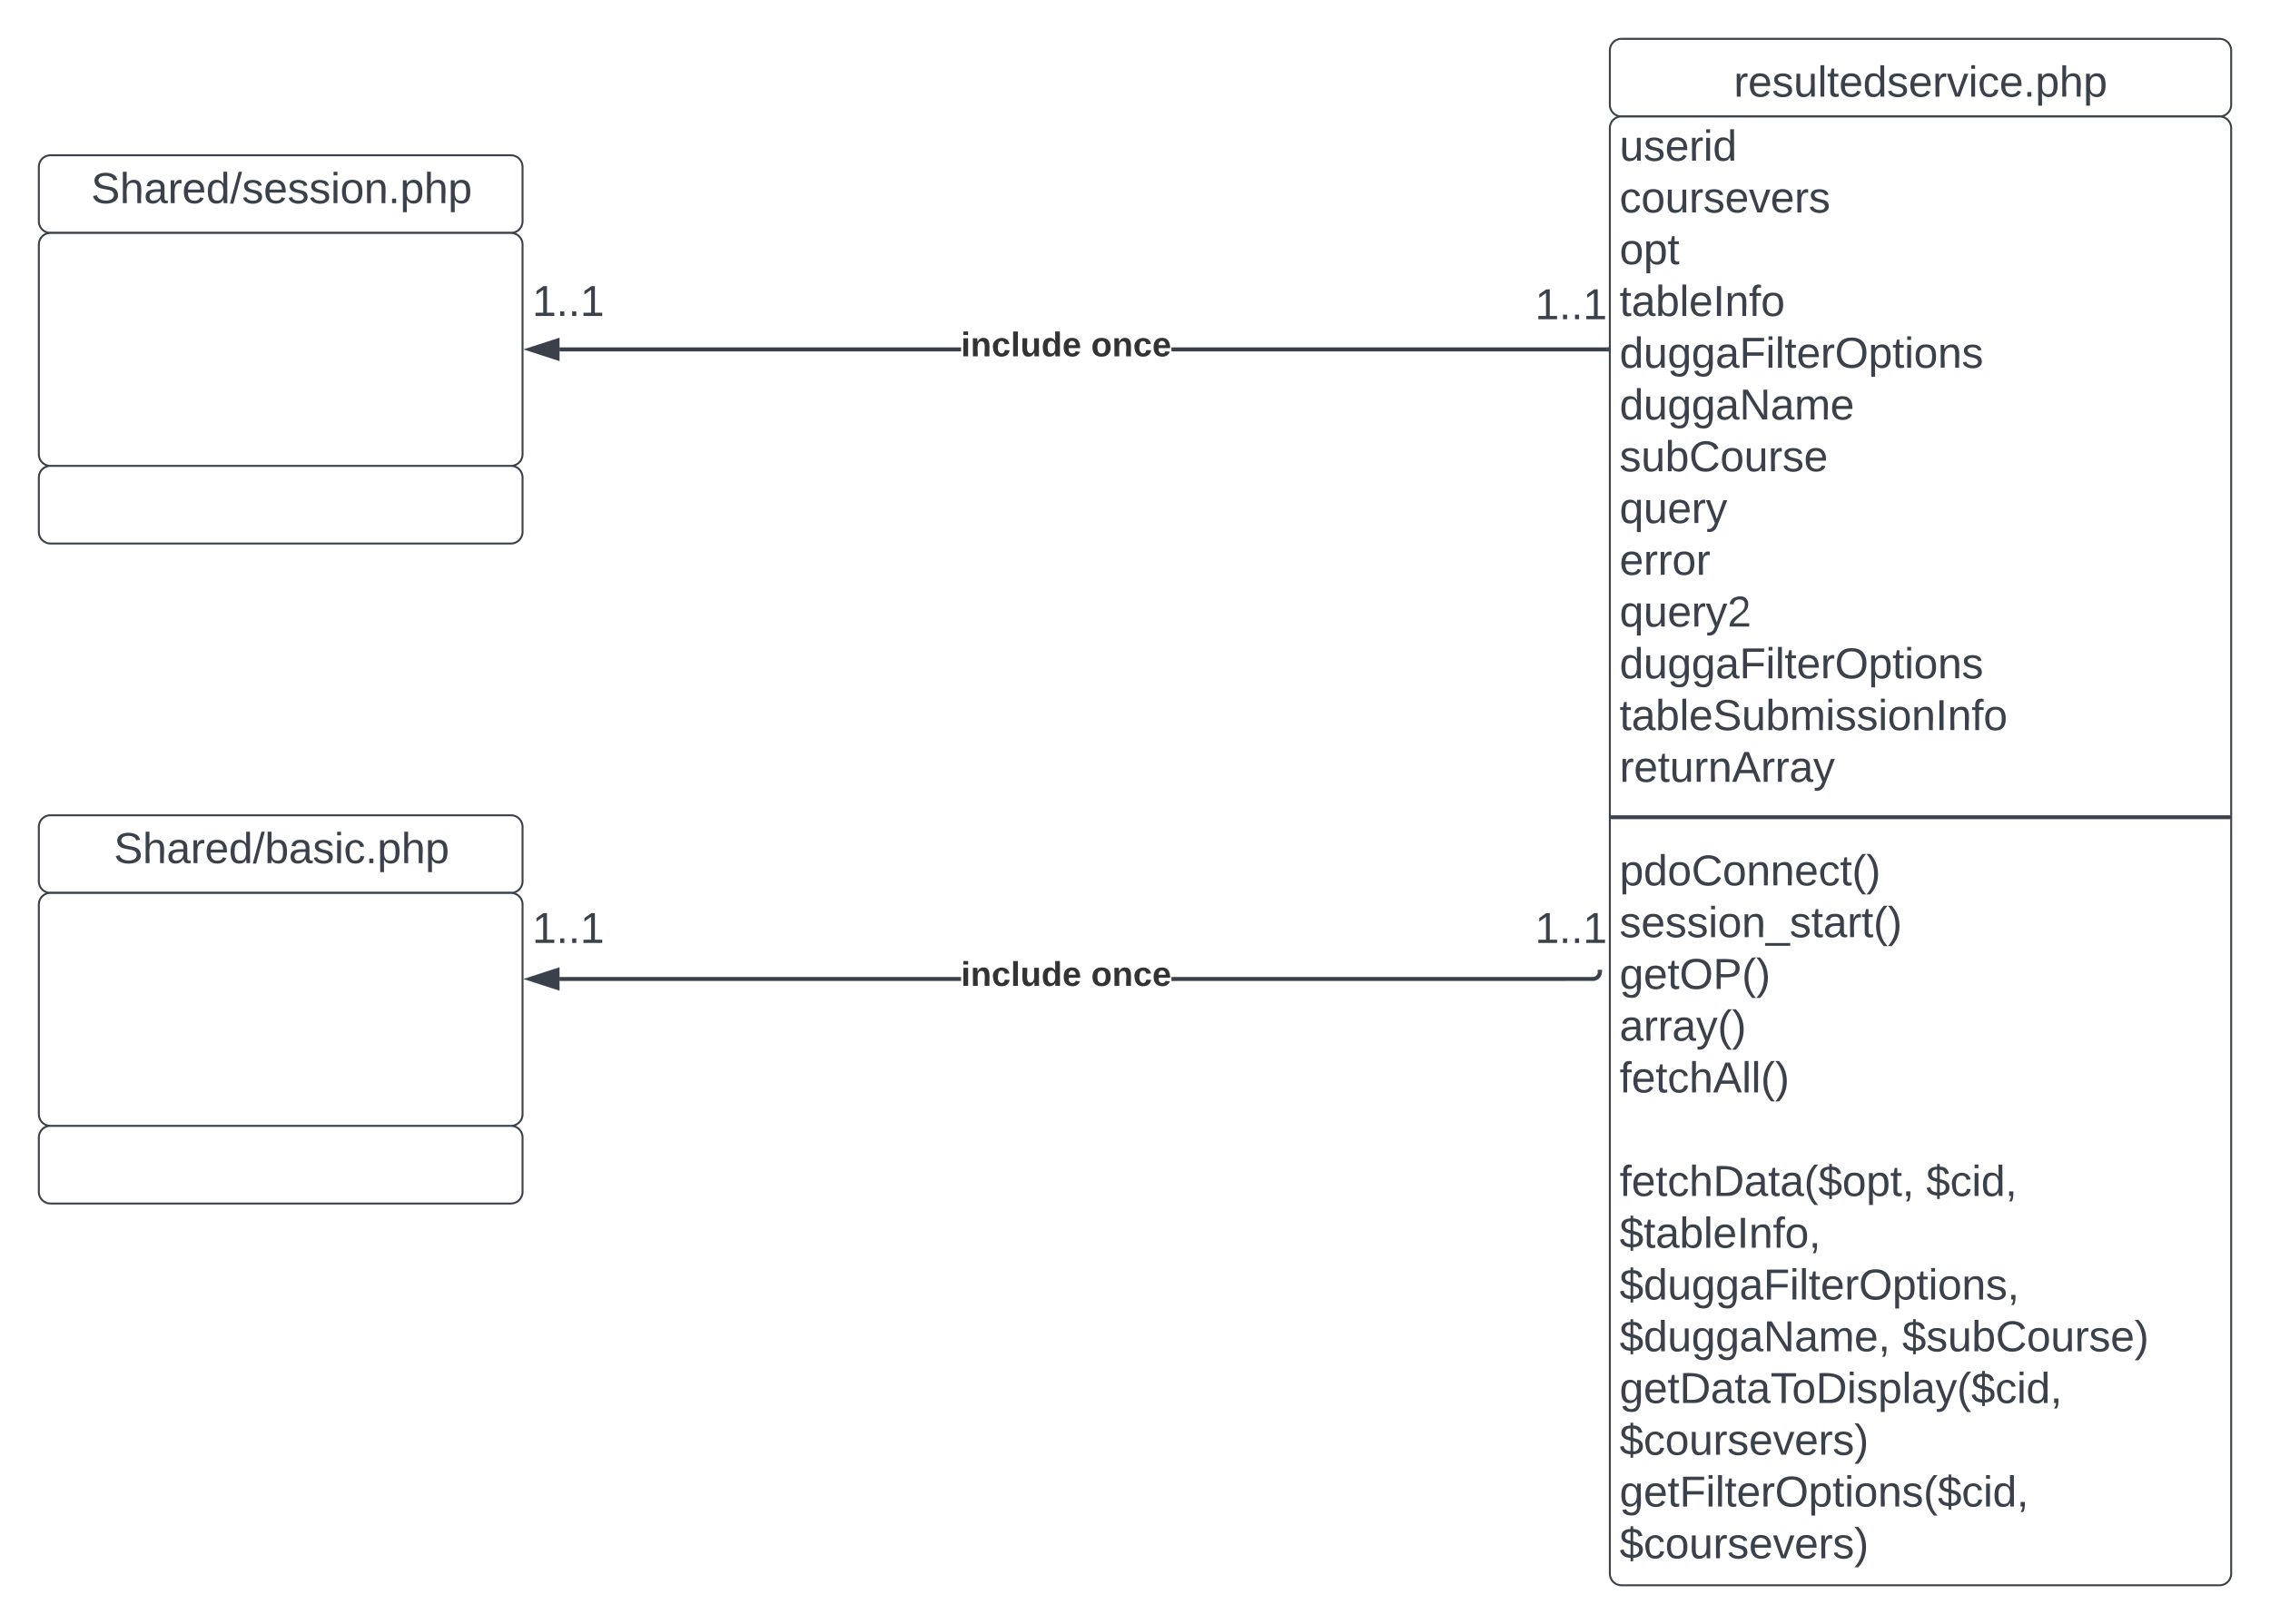 <svg xmlns="http://www.w3.org/2000/svg" xmlns:xlink="http://www.w3.org/1999/xlink" xmlns:lucid="lucid" width="1169.13" height="836.67"><g transform="translate(-1850.866 1360)" lucid:page-tab-id="0_0"><path d="M1806.87-2517.67h1870.86V64H1806.87z" fill="#fff"/><path d="M2680-1334a6 6 0 0 1 6-6h308a6 6 0 0 1 6 6v28a6 6 0 0 1-6 6h-308a6 6 0 0 1-6-6z" stroke="#3a414a" fill="#fff"/><use xlink:href="#a" transform="matrix(1,0,0,1,2692,-1328) translate(51.827 17.778)"/><path d="M2680-1294a6 6 0 0 1 6-6h308a6 6 0 0 1 6 6v744.67a6 6 0 0 1-6 6h-308a6 6 0 0 1-6-6z" stroke="#3a414a" fill="#fff"/><use xlink:href="#b" transform="matrix(1,0,0,1,2685,-1295) translate(0 17.778)"/><use xlink:href="#c" transform="matrix(1,0,0,1,2685,-1295) translate(0 44.444)"/><use xlink:href="#d" transform="matrix(1,0,0,1,2685,-1295) translate(0 71.111)"/><use xlink:href="#e" transform="matrix(1,0,0,1,2685,-1295) translate(0 97.778)"/><use xlink:href="#f" transform="matrix(1,0,0,1,2685,-1295) translate(0 124.444)"/><use xlink:href="#g" transform="matrix(1,0,0,1,2685,-1295) translate(0 151.111)"/><use xlink:href="#h" transform="matrix(1,0,0,1,2685,-1295) translate(0 177.778)"/><use xlink:href="#i" transform="matrix(1,0,0,1,2685,-1295) translate(0 204.444)"/><use xlink:href="#j" transform="matrix(1,0,0,1,2685,-1295) translate(0 231.111)"/><use xlink:href="#k" transform="matrix(1,0,0,1,2685,-1295) translate(0 257.778)"/><use xlink:href="#f" transform="matrix(1,0,0,1,2685,-1295) translate(0 284.444)"/><use xlink:href="#l" transform="matrix(1,0,0,1,2685,-1295) translate(0 311.111)"/><use xlink:href="#m" transform="matrix(1,0,0,1,2685,-1295) translate(0 337.778)"/><use xlink:href="#n" transform="matrix(1,0,0,1,2685,-1295) translate(0 364.444)"/><use xlink:href="#o" transform="matrix(1,0,0,1,2685,-1295) translate(0 391.111)"/><use xlink:href="#p" transform="matrix(1,0,0,1,2685,-1295) translate(0 417.778)"/><use xlink:href="#q" transform="matrix(1,0,0,1,2685,-1295) translate(0 444.444)"/><use xlink:href="#r" transform="matrix(1,0,0,1,2685,-1295) translate(0 471.111)"/><use xlink:href="#s" transform="matrix(1,0,0,1,2685,-1295) translate(0 497.778)"/><use xlink:href="#n" transform="matrix(1,0,0,1,2685,-1295) translate(0 524.444)"/><use xlink:href="#t" transform="matrix(1,0,0,1,2685,-1295) translate(0 551.111)"/><use xlink:href="#u" transform="matrix(1,0,0,1,2685,-1295) translate(157.901 551.111)"/><use xlink:href="#v" transform="matrix(1,0,0,1,2685,-1295) translate(0 577.778)"/><use xlink:href="#w" transform="matrix(1,0,0,1,2685,-1295) translate(0 604.444)"/><use xlink:href="#x" transform="matrix(1,0,0,1,2685,-1295) translate(0 631.111)"/><use xlink:href="#y" transform="matrix(1,0,0,1,2685,-1295) translate(145.556 631.111)"/><use xlink:href="#z" transform="matrix(1,0,0,1,2685,-1295) translate(0 657.778)"/><use xlink:href="#A" transform="matrix(1,0,0,1,2685,-1295) translate(0 684.444)"/><use xlink:href="#B" transform="matrix(1,0,0,1,2685,-1295) translate(0 711.111)"/><use xlink:href="#C" transform="matrix(1,0,0,1,2685,-1295) translate(0 737.778)"/><path d="M1870.87-1274a6 6 0 0 1 6-6H2114a6 6 0 0 1 6 6v28a6 6 0 0 1-6 6h-237.13a6 6 0 0 1-6-6z" stroke="#3a414a" fill="#fff"/><g><use xlink:href="#D" transform="matrix(1,0,0,1,1875.866,-1275) translate(21.914 19.653)"/></g><path d="M1870.87-1234a6 6 0 0 1 6-6H2114a6 6 0 0 1 6 6v108a6 6 0 0 1-6 6h-237.13a6 6 0 0 1-6-6zM1870.87-1114a6 6 0 0 1 6-6H2114a6 6 0 0 1 6 6v28a6 6 0 0 1-6 6h-237.13a6 6 0 0 1-6-6zM1870.87-934a6 6 0 0 1 6-6H2114a6 6 0 0 1 6 6v28a6 6 0 0 1-6 6h-237.13a6 6 0 0 1-6-6z" stroke="#3a414a" fill="#fff"/><g><use xlink:href="#E" transform="matrix(1,0,0,1,1875.866,-935) translate(33.642 19.653)"/></g><path d="M1870.87-894a6 6 0 0 1 6-6H2114a6 6 0 0 1 6 6v108a6 6 0 0 1-6 6h-237.13a6 6 0 0 1-6-6zM1870.87-774a6 6 0 0 1 6-6H2114a6 6 0 0 1 6 6v28a6 6 0 0 1-6 6h-237.13a6 6 0 0 1-6-6z" stroke="#3a414a" fill="#fff"/><path d="M2345.8-1179H2139v-2h206.8zm332.7 0h-224.3v-2h224.3z" stroke="#3a414a" stroke-width=".05" fill="#3a414a"/><path d="M2679.5-1179h-1.03v-2h1.03z" fill="#3a414a"/><path d="M2679.53-1178.97h-1.08v-2.06h1.08zm-1.03-2v1.94h.97v-1.94z" stroke="#3a414a" stroke-width=".05" fill="#3a414a"/><path d="M2138-1175.37l-14.26-4.63 14.26-4.63z" fill="#3a414a"/><path d="M2139-1174l-18.5-6 18.5-6zm-12.03-6l10.03 3.26v-6.52z" stroke="#3a414a" stroke-width=".05" fill="#3a414a"/><g><use xlink:href="#F" transform="matrix(1,0,0,1,2345.802,-1190.667) translate(0 14.222)"/><use xlink:href="#G" transform="matrix(1,0,0,1,2345.802,-1190.667) translate(67.012 14.222)"/></g><path d="M2345.82-854.67H2139v-2h206.82zm330.04-4.6l-.05.67-.16.7-.28.7-.38.6-.48.57-.55.47-.63.38-.68.28-.7.18-.7.05H2454.2v-2h216.96l.46-.04.4-.1.4-.16.35-.22.3-.27.28-.32.22-.36.16-.38.1-.42.04-.5z" stroke="#3a414a" stroke-width=".05" fill="#3a414a"/><path d="M2675.87-859.3h-2v-1.03h2z" fill="#3a414a"/><path d="M2675.9-859.28h-2.06v-1.08h2.05zm-2-1.03v.97h1.94v-.98z" stroke="#3a414a" stroke-width=".05" fill="#3a414a"/><path d="M2138-851.03l-14.26-4.64 14.26-4.63z" fill="#3a414a"/><path d="M2139-849.66l-18.5-6 18.5-6.02zm-12.03-6l10.03 3.25v-6.53z" stroke="#3a414a" stroke-width=".05" fill="#3a414a"/><g><use xlink:href="#F" transform="matrix(1,0,0,1,2345.818,-866.336) translate(0 14.222)"/><use xlink:href="#G" transform="matrix(1,0,0,1,2345.818,-866.336) translate(67.012 14.222)"/></g><path d="M2640-1214a6 6 0 0 1 6-6h28a6 6 0 0 1 6 6v28a6 6 0 0 1-6 6h-28a6 6 0 0 1-6-6z" stroke="#000" stroke-opacity="0" fill="#fff" fill-opacity="0"/><g><use xlink:href="#H" transform="matrix(1,0,0,1,2645,-1215) translate(-3.519 19.444)"/></g><path d="M2120-1220h47.04v36.67H2120z" fill="#fff" fill-opacity="0"/><g><use xlink:href="#H" transform="matrix(1,0,0,1,2125,-1215) translate(0 17.778)"/></g><path d="M2120-897h47.04v36.67H2120z" fill="#fff" fill-opacity="0"/><g><use xlink:href="#H" transform="matrix(1,0,0,1,2125,-892) translate(0 17.778)"/></g><path d="M2636.48-897h47.04v36.67h-47.04z" fill="#fff" fill-opacity="0"/><g><use xlink:href="#H" transform="matrix(1,0,0,1,2641.481,-892) translate(0 17.778)"/></g><path d="M2680.5-939a.5.5 0 0 1 .5-.5h318a.5.5 0 0 1 .5.5.5.5 0 0 1-.5.5h-318a.5.5 0 0 1-.5-.5z" stroke="#3a414a" fill="none"/><defs><path fill="#3a414a" d="M114-163C36-179 61-72 57 0H25l-1-190h30c1 12-1 29 2 39 6-27 23-49 58-41v29" id="I"/><path fill="#3a414a" d="M100-194c63 0 86 42 84 106H49c0 40 14 67 53 68 26 1 43-12 49-29l28 8c-11 28-37 45-77 45C44 4 14-33 15-96c1-61 26-98 85-98zm52 81c6-60-76-77-97-28-3 7-6 17-6 28h103" id="J"/><path fill="#3a414a" d="M135-143c-3-34-86-38-87 0 15 53 115 12 119 90S17 21 10-45l28-5c4 36 97 45 98 0-10-56-113-15-118-90-4-57 82-63 122-42 12 7 21 19 24 35" id="K"/><path fill="#3a414a" d="M84 4C-5 8 30-112 23-190h32v120c0 31 7 50 39 49 72-2 45-101 50-169h31l1 190h-30c-1-10 1-25-2-33-11 22-28 36-60 37" id="L"/><path fill="#3a414a" d="M24 0v-261h32V0H24" id="M"/><path fill="#3a414a" d="M59-47c-2 24 18 29 38 22v24C64 9 27 4 27-40v-127H5v-23h24l9-43h21v43h35v23H59v120" id="N"/><path fill="#3a414a" d="M85-194c31 0 48 13 60 33l-1-100h32l1 261h-30c-2-10 0-23-3-31C134-8 116 4 85 4 32 4 16-35 15-94c0-66 23-100 70-100zm9 24c-40 0-46 34-46 75 0 40 6 74 45 74 42 0 51-32 51-76 0-42-9-74-50-73" id="O"/><path fill="#3a414a" d="M108 0H70L1-190h34L89-25l56-165h34" id="P"/><path fill="#3a414a" d="M24-231v-30h32v30H24zM24 0v-190h32V0H24" id="Q"/><path fill="#3a414a" d="M96-169c-40 0-48 33-48 73s9 75 48 75c24 0 41-14 43-38l32 2c-6 37-31 61-74 61-59 0-76-41-82-99-10-93 101-131 147-64 4 7 5 14 7 22l-32 3c-4-21-16-35-41-35" id="R"/><path fill="#3a414a" d="M33 0v-38h34V0H33" id="S"/><path fill="#3a414a" d="M115-194c55 1 70 41 70 98S169 2 115 4C84 4 66-9 55-30l1 105H24l-1-265h31l2 30c10-21 28-34 59-34zm-8 174c40 0 45-34 45-75s-6-73-45-74c-42 0-51 32-51 76 0 43 10 73 51 73" id="T"/><path fill="#3a414a" d="M106-169C34-169 62-67 57 0H25v-261h32l-1 103c12-21 28-36 61-36 89 0 53 116 60 194h-32v-121c2-32-8-49-39-48" id="U"/><g id="a"><use transform="matrix(0.062,0,0,0.062,0,0)" xlink:href="#I"/><use transform="matrix(0.062,0,0,0.062,7.346,0)" xlink:href="#J"/><use transform="matrix(0.062,0,0,0.062,19.691,0)" xlink:href="#K"/><use transform="matrix(0.062,0,0,0.062,30.802,0)" xlink:href="#L"/><use transform="matrix(0.062,0,0,0.062,43.148,0)" xlink:href="#M"/><use transform="matrix(0.062,0,0,0.062,48.025,0)" xlink:href="#N"/><use transform="matrix(0.062,0,0,0.062,54.198,0)" xlink:href="#J"/><use transform="matrix(0.062,0,0,0.062,66.543,0)" xlink:href="#O"/><use transform="matrix(0.062,0,0,0.062,78.889,0)" xlink:href="#K"/><use transform="matrix(0.062,0,0,0.062,90,0)" xlink:href="#J"/><use transform="matrix(0.062,0,0,0.062,102.346,0)" xlink:href="#I"/><use transform="matrix(0.062,0,0,0.062,109.691,0)" xlink:href="#P"/><use transform="matrix(0.062,0,0,0.062,120.802,0)" xlink:href="#Q"/><use transform="matrix(0.062,0,0,0.062,125.679,0)" xlink:href="#R"/><use transform="matrix(0.062,0,0,0.062,136.79,0)" xlink:href="#J"/><use transform="matrix(0.062,0,0,0.062,149.136,0)" xlink:href="#S"/><use transform="matrix(0.062,0,0,0.062,155.309,0)" xlink:href="#T"/><use transform="matrix(0.062,0,0,0.062,167.654,0)" xlink:href="#U"/><use transform="matrix(0.062,0,0,0.062,180,0)" xlink:href="#T"/></g><g id="b"><use transform="matrix(0.062,0,0,0.062,0,0)" xlink:href="#L"/><use transform="matrix(0.062,0,0,0.062,12.346,0)" xlink:href="#K"/><use transform="matrix(0.062,0,0,0.062,23.457,0)" xlink:href="#J"/><use transform="matrix(0.062,0,0,0.062,35.802,0)" xlink:href="#I"/><use transform="matrix(0.062,0,0,0.062,43.148,0)" xlink:href="#Q"/><use transform="matrix(0.062,0,0,0.062,48.025,0)" xlink:href="#O"/></g><path fill="#3a414a" d="M100-194c62-1 85 37 85 99 1 63-27 99-86 99S16-35 15-95c0-66 28-99 85-99zM99-20c44 1 53-31 53-75 0-43-8-75-51-75s-53 32-53 75 10 74 51 75" id="V"/><g id="c"><use transform="matrix(0.062,0,0,0.062,0,0)" xlink:href="#R"/><use transform="matrix(0.062,0,0,0.062,11.111,0)" xlink:href="#V"/><use transform="matrix(0.062,0,0,0.062,23.457,0)" xlink:href="#L"/><use transform="matrix(0.062,0,0,0.062,35.802,0)" xlink:href="#I"/><use transform="matrix(0.062,0,0,0.062,43.148,0)" xlink:href="#K"/><use transform="matrix(0.062,0,0,0.062,54.259,0)" xlink:href="#J"/><use transform="matrix(0.062,0,0,0.062,66.605,0)" xlink:href="#P"/><use transform="matrix(0.062,0,0,0.062,77.716,0)" xlink:href="#J"/><use transform="matrix(0.062,0,0,0.062,90.062,0)" xlink:href="#I"/><use transform="matrix(0.062,0,0,0.062,97.407,0)" xlink:href="#K"/></g><g id="d"><use transform="matrix(0.062,0,0,0.062,0,0)" xlink:href="#V"/><use transform="matrix(0.062,0,0,0.062,12.346,0)" xlink:href="#T"/><use transform="matrix(0.062,0,0,0.062,24.691,0)" xlink:href="#N"/></g><path fill="#3a414a" d="M141-36C126-15 110 5 73 4 37 3 15-17 15-53c-1-64 63-63 125-63 3-35-9-54-41-54-24 1-41 7-42 31l-33-3c5-37 33-52 76-52 45 0 72 20 72 64v82c-1 20 7 32 28 27v20c-31 9-61-2-59-35zM48-53c0 20 12 33 32 33 41-3 63-29 60-74-43 2-92-5-92 41" id="W"/><path fill="#3a414a" d="M115-194c53 0 69 39 70 98 0 66-23 100-70 100C84 3 66-7 56-30L54 0H23l1-261h32v101c10-23 28-34 59-34zm-8 174c40 0 45-34 45-75 0-40-5-75-45-74-42 0-51 32-51 76 0 43 10 73 51 73" id="X"/><path fill="#3a414a" d="M33 0v-248h34V0H33" id="Y"/><path fill="#3a414a" d="M117-194c89-4 53 116 60 194h-32v-121c0-31-8-49-39-48C34-167 62-67 57 0H25l-1-190h30c1 10-1 24 2 32 11-22 29-35 61-36" id="Z"/><path fill="#3a414a" d="M101-234c-31-9-42 10-38 44h38v23H63V0H32v-167H5v-23h27c-7-52 17-82 69-68v24" id="aa"/><g id="e"><use transform="matrix(0.062,0,0,0.062,0,0)" xlink:href="#N"/><use transform="matrix(0.062,0,0,0.062,6.173,0)" xlink:href="#W"/><use transform="matrix(0.062,0,0,0.062,18.519,0)" xlink:href="#X"/><use transform="matrix(0.062,0,0,0.062,30.864,0)" xlink:href="#M"/><use transform="matrix(0.062,0,0,0.062,35.741,0)" xlink:href="#J"/><use transform="matrix(0.062,0,0,0.062,48.086,0)" xlink:href="#Y"/><use transform="matrix(0.062,0,0,0.062,54.259,0)" xlink:href="#Z"/><use transform="matrix(0.062,0,0,0.062,66.605,0)" xlink:href="#aa"/><use transform="matrix(0.062,0,0,0.062,72.778,0)" xlink:href="#V"/></g><path fill="#3a414a" d="M177-190C167-65 218 103 67 71c-23-6-38-20-44-43l32-5c15 47 100 32 89-28v-30C133-14 115 1 83 1 29 1 15-40 15-95c0-56 16-97 71-98 29-1 48 16 59 35 1-10 0-23 2-32h30zM94-22c36 0 50-32 50-73 0-42-14-75-50-75-39 0-46 34-46 75s6 73 46 73" id="ab"/><path fill="#3a414a" d="M63-220v92h138v28H63V0H30v-248h175v28H63" id="ac"/><path fill="#3a414a" d="M140-251c81 0 123 46 123 126C263-46 219 4 140 4 59 4 17-45 17-125s42-126 123-126zm0 227c63 0 89-41 89-101s-29-99-89-99c-61 0-89 39-89 99S79-25 140-24" id="ad"/><g id="f"><use transform="matrix(0.062,0,0,0.062,0,0)" xlink:href="#O"/><use transform="matrix(0.062,0,0,0.062,12.346,0)" xlink:href="#L"/><use transform="matrix(0.062,0,0,0.062,24.691,0)" xlink:href="#ab"/><use transform="matrix(0.062,0,0,0.062,37.037,0)" xlink:href="#ab"/><use transform="matrix(0.062,0,0,0.062,49.383,0)" xlink:href="#W"/><use transform="matrix(0.062,0,0,0.062,61.728,0)" xlink:href="#ac"/><use transform="matrix(0.062,0,0,0.062,75.247,0)" xlink:href="#Q"/><use transform="matrix(0.062,0,0,0.062,80.123,0)" xlink:href="#M"/><use transform="matrix(0.062,0,0,0.062,85,0)" xlink:href="#N"/><use transform="matrix(0.062,0,0,0.062,91.173,0)" xlink:href="#J"/><use transform="matrix(0.062,0,0,0.062,103.519,0)" xlink:href="#I"/><use transform="matrix(0.062,0,0,0.062,110.864,0)" xlink:href="#ad"/><use transform="matrix(0.062,0,0,0.062,128.148,0)" xlink:href="#T"/><use transform="matrix(0.062,0,0,0.062,140.494,0)" xlink:href="#N"/><use transform="matrix(0.062,0,0,0.062,146.667,0)" xlink:href="#Q"/><use transform="matrix(0.062,0,0,0.062,151.543,0)" xlink:href="#V"/><use transform="matrix(0.062,0,0,0.062,163.889,0)" xlink:href="#Z"/><use transform="matrix(0.062,0,0,0.062,176.235,0)" xlink:href="#K"/></g><path fill="#3a414a" d="M190 0L58-211 59 0H30v-248h39L202-35l-2-213h31V0h-41" id="ae"/><path fill="#3a414a" d="M210-169c-67 3-38 105-44 169h-31v-121c0-29-5-50-35-48C34-165 62-65 56 0H25l-1-190h30c1 10-1 24 2 32 10-44 99-50 107 0 11-21 27-35 58-36 85-2 47 119 55 194h-31v-121c0-29-5-49-35-48" id="af"/><g id="g"><use transform="matrix(0.062,0,0,0.062,0,0)" xlink:href="#O"/><use transform="matrix(0.062,0,0,0.062,12.346,0)" xlink:href="#L"/><use transform="matrix(0.062,0,0,0.062,24.691,0)" xlink:href="#ab"/><use transform="matrix(0.062,0,0,0.062,37.037,0)" xlink:href="#ab"/><use transform="matrix(0.062,0,0,0.062,49.383,0)" xlink:href="#W"/><use transform="matrix(0.062,0,0,0.062,61.728,0)" xlink:href="#ae"/><use transform="matrix(0.062,0,0,0.062,77.716,0)" xlink:href="#W"/><use transform="matrix(0.062,0,0,0.062,90.062,0)" xlink:href="#af"/><use transform="matrix(0.062,0,0,0.062,108.519,0)" xlink:href="#J"/></g><path fill="#3a414a" d="M212-179c-10-28-35-45-73-45-59 0-87 40-87 99 0 60 29 101 89 101 43 0 62-24 78-52l27 14C228-24 195 4 139 4 59 4 22-46 18-125c-6-104 99-153 187-111 19 9 31 26 39 46" id="ag"/><g id="h"><use transform="matrix(0.062,0,0,0.062,0,0)" xlink:href="#K"/><use transform="matrix(0.062,0,0,0.062,11.111,0)" xlink:href="#L"/><use transform="matrix(0.062,0,0,0.062,23.457,0)" xlink:href="#X"/><use transform="matrix(0.062,0,0,0.062,35.802,0)" xlink:href="#ag"/><use transform="matrix(0.062,0,0,0.062,51.79,0)" xlink:href="#V"/><use transform="matrix(0.062,0,0,0.062,64.136,0)" xlink:href="#L"/><use transform="matrix(0.062,0,0,0.062,76.481,0)" xlink:href="#I"/><use transform="matrix(0.062,0,0,0.062,83.827,0)" xlink:href="#K"/><use transform="matrix(0.062,0,0,0.062,94.938,0)" xlink:href="#J"/></g><path fill="#3a414a" d="M145-31C134-9 116 4 85 4 32 4 16-35 15-94c0-59 17-99 70-100 32-1 48 14 60 33 0-11-1-24 2-32h30l-1 268h-32zM93-21c41 0 51-33 51-76s-8-73-50-73c-40 0-46 35-46 75s5 74 45 74" id="ah"/><path fill="#3a414a" d="M179-190L93 31C79 59 56 82 12 73V49c39 6 53-20 64-50L1-190h34L92-34l54-156h33" id="ai"/><g id="i"><use transform="matrix(0.062,0,0,0.062,0,0)" xlink:href="#ah"/><use transform="matrix(0.062,0,0,0.062,12.346,0)" xlink:href="#L"/><use transform="matrix(0.062,0,0,0.062,24.691,0)" xlink:href="#J"/><use transform="matrix(0.062,0,0,0.062,37.037,0)" xlink:href="#I"/><use transform="matrix(0.062,0,0,0.062,44.383,0)" xlink:href="#ai"/></g><g id="j"><use transform="matrix(0.062,0,0,0.062,0,0)" xlink:href="#J"/><use transform="matrix(0.062,0,0,0.062,12.346,0)" xlink:href="#I"/><use transform="matrix(0.062,0,0,0.062,19.691,0)" xlink:href="#I"/><use transform="matrix(0.062,0,0,0.062,27.037,0)" xlink:href="#V"/><use transform="matrix(0.062,0,0,0.062,39.383,0)" xlink:href="#I"/></g><path fill="#3a414a" d="M101-251c82-7 93 87 43 132L82-64C71-53 59-42 53-27h129V0H18c2-99 128-94 128-182 0-28-16-43-45-43s-46 15-49 41l-32-3c6-41 34-60 81-64" id="aj"/><g id="k"><use transform="matrix(0.062,0,0,0.062,0,0)" xlink:href="#ah"/><use transform="matrix(0.062,0,0,0.062,12.346,0)" xlink:href="#L"/><use transform="matrix(0.062,0,0,0.062,24.691,0)" xlink:href="#J"/><use transform="matrix(0.062,0,0,0.062,37.037,0)" xlink:href="#I"/><use transform="matrix(0.062,0,0,0.062,44.383,0)" xlink:href="#ai"/><use transform="matrix(0.062,0,0,0.062,55.494,0)" xlink:href="#aj"/></g><path fill="#3a414a" d="M185-189c-5-48-123-54-124 2 14 75 158 14 163 119 3 78-121 87-175 55-17-10-28-26-33-46l33-7c5 56 141 63 141-1 0-78-155-14-162-118-5-82 145-84 179-34 5 7 8 16 11 25" id="ak"/><g id="l"><use transform="matrix(0.062,0,0,0.062,0,0)" xlink:href="#N"/><use transform="matrix(0.062,0,0,0.062,6.173,0)" xlink:href="#W"/><use transform="matrix(0.062,0,0,0.062,18.519,0)" xlink:href="#X"/><use transform="matrix(0.062,0,0,0.062,30.864,0)" xlink:href="#M"/><use transform="matrix(0.062,0,0,0.062,35.741,0)" xlink:href="#J"/><use transform="matrix(0.062,0,0,0.062,48.086,0)" xlink:href="#ak"/><use transform="matrix(0.062,0,0,0.062,62.901,0)" xlink:href="#L"/><use transform="matrix(0.062,0,0,0.062,75.247,0)" xlink:href="#X"/><use transform="matrix(0.062,0,0,0.062,87.593,0)" xlink:href="#af"/><use transform="matrix(0.062,0,0,0.062,106.049,0)" xlink:href="#Q"/><use transform="matrix(0.062,0,0,0.062,110.926,0)" xlink:href="#K"/><use transform="matrix(0.062,0,0,0.062,122.037,0)" xlink:href="#K"/><use transform="matrix(0.062,0,0,0.062,133.148,0)" xlink:href="#Q"/><use transform="matrix(0.062,0,0,0.062,138.025,0)" xlink:href="#V"/><use transform="matrix(0.062,0,0,0.062,150.37,0)" xlink:href="#Z"/><use transform="matrix(0.062,0,0,0.062,162.716,0)" xlink:href="#Y"/><use transform="matrix(0.062,0,0,0.062,168.889,0)" xlink:href="#Z"/><use transform="matrix(0.062,0,0,0.062,181.235,0)" xlink:href="#aa"/><use transform="matrix(0.062,0,0,0.062,187.407,0)" xlink:href="#V"/></g><path fill="#3a414a" d="M205 0l-28-72H64L36 0H1l101-248h38L239 0h-34zm-38-99l-47-123c-12 45-31 82-46 123h93" id="al"/><g id="m"><use transform="matrix(0.062,0,0,0.062,0,0)" xlink:href="#I"/><use transform="matrix(0.062,0,0,0.062,7.346,0)" xlink:href="#J"/><use transform="matrix(0.062,0,0,0.062,19.691,0)" xlink:href="#N"/><use transform="matrix(0.062,0,0,0.062,25.864,0)" xlink:href="#L"/><use transform="matrix(0.062,0,0,0.062,38.21,0)" xlink:href="#I"/><use transform="matrix(0.062,0,0,0.062,45.556,0)" xlink:href="#Z"/><use transform="matrix(0.062,0,0,0.062,57.901,0)" xlink:href="#al"/><use transform="matrix(0.062,0,0,0.062,72.716,0)" xlink:href="#I"/><use transform="matrix(0.062,0,0,0.062,80.062,0)" xlink:href="#I"/><use transform="matrix(0.062,0,0,0.062,87.407,0)" xlink:href="#W"/><use transform="matrix(0.062,0,0,0.062,99.753,0)" xlink:href="#ai"/></g><path fill="#3a414a" d="M87 75C49 33 22-17 22-94c0-76 28-126 65-167h31c-38 41-64 92-64 168S80 34 118 75H87" id="am"/><path fill="#3a414a" d="M33-261c38 41 65 92 65 168S71 34 33 75H2C39 34 66-17 66-93S39-220 2-261h31" id="an"/><g id="o"><use transform="matrix(0.062,0,0,0.062,0,0)" xlink:href="#T"/><use transform="matrix(0.062,0,0,0.062,12.346,0)" xlink:href="#O"/><use transform="matrix(0.062,0,0,0.062,24.691,0)" xlink:href="#V"/><use transform="matrix(0.062,0,0,0.062,37.037,0)" xlink:href="#ag"/><use transform="matrix(0.062,0,0,0.062,53.025,0)" xlink:href="#V"/><use transform="matrix(0.062,0,0,0.062,65.37,0)" xlink:href="#Z"/><use transform="matrix(0.062,0,0,0.062,77.716,0)" xlink:href="#Z"/><use transform="matrix(0.062,0,0,0.062,90.062,0)" xlink:href="#J"/><use transform="matrix(0.062,0,0,0.062,102.407,0)" xlink:href="#R"/><use transform="matrix(0.062,0,0,0.062,113.519,0)" xlink:href="#N"/><use transform="matrix(0.062,0,0,0.062,119.691,0)" xlink:href="#am"/><use transform="matrix(0.062,0,0,0.062,127.037,0)" xlink:href="#an"/></g><path fill="#3a414a" d="M-5 72V49h209v23H-5" id="ao"/><g id="p"><use transform="matrix(0.062,0,0,0.062,0,0)" xlink:href="#K"/><use transform="matrix(0.062,0,0,0.062,11.111,0)" xlink:href="#J"/><use transform="matrix(0.062,0,0,0.062,23.457,0)" xlink:href="#K"/><use transform="matrix(0.062,0,0,0.062,34.568,0)" xlink:href="#K"/><use transform="matrix(0.062,0,0,0.062,45.679,0)" xlink:href="#Q"/><use transform="matrix(0.062,0,0,0.062,50.556,0)" xlink:href="#V"/><use transform="matrix(0.062,0,0,0.062,62.901,0)" xlink:href="#Z"/><use transform="matrix(0.062,0,0,0.062,75.247,0)" xlink:href="#ao"/><use transform="matrix(0.062,0,0,0.062,87.593,0)" xlink:href="#K"/><use transform="matrix(0.062,0,0,0.062,98.704,0)" xlink:href="#N"/><use transform="matrix(0.062,0,0,0.062,104.877,0)" xlink:href="#W"/><use transform="matrix(0.062,0,0,0.062,117.222,0)" xlink:href="#I"/><use transform="matrix(0.062,0,0,0.062,124.568,0)" xlink:href="#N"/><use transform="matrix(0.062,0,0,0.062,130.741,0)" xlink:href="#am"/><use transform="matrix(0.062,0,0,0.062,138.086,0)" xlink:href="#an"/></g><path fill="#3a414a" d="M30-248c87 1 191-15 191 75 0 78-77 80-158 76V0H30v-248zm33 125c57 0 124 11 124-50 0-59-68-47-124-48v98" id="ap"/><g id="q"><use transform="matrix(0.062,0,0,0.062,0,0)" xlink:href="#ab"/><use transform="matrix(0.062,0,0,0.062,12.346,0)" xlink:href="#J"/><use transform="matrix(0.062,0,0,0.062,24.691,0)" xlink:href="#N"/><use transform="matrix(0.062,0,0,0.062,30.864,0)" xlink:href="#ad"/><use transform="matrix(0.062,0,0,0.062,48.148,0)" xlink:href="#ap"/><use transform="matrix(0.062,0,0,0.062,62.963,0)" xlink:href="#am"/><use transform="matrix(0.062,0,0,0.062,70.309,0)" xlink:href="#an"/></g><g id="r"><use transform="matrix(0.062,0,0,0.062,0,0)" xlink:href="#W"/><use transform="matrix(0.062,0,0,0.062,12.346,0)" xlink:href="#I"/><use transform="matrix(0.062,0,0,0.062,19.691,0)" xlink:href="#I"/><use transform="matrix(0.062,0,0,0.062,27.037,0)" xlink:href="#W"/><use transform="matrix(0.062,0,0,0.062,39.383,0)" xlink:href="#ai"/><use transform="matrix(0.062,0,0,0.062,50.494,0)" xlink:href="#am"/><use transform="matrix(0.062,0,0,0.062,57.84,0)" xlink:href="#an"/></g><g id="s"><use transform="matrix(0.062,0,0,0.062,0,0)" xlink:href="#aa"/><use transform="matrix(0.062,0,0,0.062,6.173,0)" xlink:href="#J"/><use transform="matrix(0.062,0,0,0.062,18.519,0)" xlink:href="#N"/><use transform="matrix(0.062,0,0,0.062,24.691,0)" xlink:href="#R"/><use transform="matrix(0.062,0,0,0.062,35.802,0)" xlink:href="#U"/><use transform="matrix(0.062,0,0,0.062,48.148,0)" xlink:href="#al"/><use transform="matrix(0.062,0,0,0.062,62.963,0)" xlink:href="#M"/><use transform="matrix(0.062,0,0,0.062,67.84,0)" xlink:href="#M"/><use transform="matrix(0.062,0,0,0.062,72.716,0)" xlink:href="#am"/><use transform="matrix(0.062,0,0,0.062,80.062,0)" xlink:href="#an"/></g><path fill="#3a414a" d="M30-248c118-7 216 8 213 122C240-48 200 0 122 0H30v-248zM63-27c89 8 146-16 146-99s-60-101-146-95v194" id="aq"/><path fill="#3a414a" d="M194-70c0 46-34 64-81 66v29H91V-4C42-5 12-27 4-67l30-6c5 28 25 41 57 43v-87c-38-9-76-20-76-67 1-42 33-58 76-59v-23h22v23c45 0 67 20 76 56l-31 6c-5-23-18-35-45-37v78c41 10 81 20 81 70zm-81 41c51 7 71-66 19-77-6-2-12-4-19-6v83zM91-219c-47-6-63 57-18 69 6 2 12 3 18 5v-74" id="ar"/><path fill="#3a414a" d="M68-38c1 34 0 65-14 84H32c9-13 17-26 17-46H33v-38h35" id="as"/><g id="t"><use transform="matrix(0.062,0,0,0.062,0,0)" xlink:href="#aa"/><use transform="matrix(0.062,0,0,0.062,6.173,0)" xlink:href="#J"/><use transform="matrix(0.062,0,0,0.062,18.519,0)" xlink:href="#N"/><use transform="matrix(0.062,0,0,0.062,24.691,0)" xlink:href="#R"/><use transform="matrix(0.062,0,0,0.062,35.802,0)" xlink:href="#U"/><use transform="matrix(0.062,0,0,0.062,48.148,0)" xlink:href="#aq"/><use transform="matrix(0.062,0,0,0.062,64.136,0)" xlink:href="#W"/><use transform="matrix(0.062,0,0,0.062,76.481,0)" xlink:href="#N"/><use transform="matrix(0.062,0,0,0.062,82.654,0)" xlink:href="#W"/><use transform="matrix(0.062,0,0,0.062,95,0)" xlink:href="#am"/><use transform="matrix(0.062,0,0,0.062,102.346,0)" xlink:href="#ar"/><use transform="matrix(0.062,0,0,0.062,114.691,0)" xlink:href="#V"/><use transform="matrix(0.062,0,0,0.062,127.037,0)" xlink:href="#T"/><use transform="matrix(0.062,0,0,0.062,139.383,0)" xlink:href="#N"/><use transform="matrix(0.062,0,0,0.062,145.556,0)" xlink:href="#as"/></g><g id="u"><use transform="matrix(0.062,0,0,0.062,0,0)" xlink:href="#ar"/><use transform="matrix(0.062,0,0,0.062,12.346,0)" xlink:href="#R"/><use transform="matrix(0.062,0,0,0.062,23.457,0)" xlink:href="#Q"/><use transform="matrix(0.062,0,0,0.062,28.333,0)" xlink:href="#O"/><use transform="matrix(0.062,0,0,0.062,40.679,0)" xlink:href="#as"/></g><g id="v"><use transform="matrix(0.062,0,0,0.062,0,0)" xlink:href="#ar"/><use transform="matrix(0.062,0,0,0.062,12.346,0)" xlink:href="#N"/><use transform="matrix(0.062,0,0,0.062,18.519,0)" xlink:href="#W"/><use transform="matrix(0.062,0,0,0.062,30.864,0)" xlink:href="#X"/><use transform="matrix(0.062,0,0,0.062,43.21,0)" xlink:href="#M"/><use transform="matrix(0.062,0,0,0.062,48.086,0)" xlink:href="#J"/><use transform="matrix(0.062,0,0,0.062,60.432,0)" xlink:href="#Y"/><use transform="matrix(0.062,0,0,0.062,66.605,0)" xlink:href="#Z"/><use transform="matrix(0.062,0,0,0.062,78.951,0)" xlink:href="#aa"/><use transform="matrix(0.062,0,0,0.062,85.123,0)" xlink:href="#V"/><use transform="matrix(0.062,0,0,0.062,97.469,0)" xlink:href="#as"/></g><g id="w"><use transform="matrix(0.062,0,0,0.062,0,0)" xlink:href="#ar"/><use transform="matrix(0.062,0,0,0.062,12.346,0)" xlink:href="#O"/><use transform="matrix(0.062,0,0,0.062,24.691,0)" xlink:href="#L"/><use transform="matrix(0.062,0,0,0.062,37.037,0)" xlink:href="#ab"/><use transform="matrix(0.062,0,0,0.062,49.383,0)" xlink:href="#ab"/><use transform="matrix(0.062,0,0,0.062,61.728,0)" xlink:href="#W"/><use transform="matrix(0.062,0,0,0.062,74.074,0)" xlink:href="#ac"/><use transform="matrix(0.062,0,0,0.062,87.593,0)" xlink:href="#Q"/><use transform="matrix(0.062,0,0,0.062,92.469,0)" xlink:href="#M"/><use transform="matrix(0.062,0,0,0.062,97.346,0)" xlink:href="#N"/><use transform="matrix(0.062,0,0,0.062,103.519,0)" xlink:href="#J"/><use transform="matrix(0.062,0,0,0.062,115.864,0)" xlink:href="#I"/><use transform="matrix(0.062,0,0,0.062,123.21,0)" xlink:href="#ad"/><use transform="matrix(0.062,0,0,0.062,140.494,0)" xlink:href="#T"/><use transform="matrix(0.062,0,0,0.062,152.84,0)" xlink:href="#N"/><use transform="matrix(0.062,0,0,0.062,159.012,0)" xlink:href="#Q"/><use transform="matrix(0.062,0,0,0.062,163.889,0)" xlink:href="#V"/><use transform="matrix(0.062,0,0,0.062,176.235,0)" xlink:href="#Z"/><use transform="matrix(0.062,0,0,0.062,188.58,0)" xlink:href="#K"/><use transform="matrix(0.062,0,0,0.062,199.691,0)" xlink:href="#as"/></g><g id="x"><use transform="matrix(0.062,0,0,0.062,0,0)" xlink:href="#ar"/><use transform="matrix(0.062,0,0,0.062,12.346,0)" xlink:href="#O"/><use transform="matrix(0.062,0,0,0.062,24.691,0)" xlink:href="#L"/><use transform="matrix(0.062,0,0,0.062,37.037,0)" xlink:href="#ab"/><use transform="matrix(0.062,0,0,0.062,49.383,0)" xlink:href="#ab"/><use transform="matrix(0.062,0,0,0.062,61.728,0)" xlink:href="#W"/><use transform="matrix(0.062,0,0,0.062,74.074,0)" xlink:href="#ae"/><use transform="matrix(0.062,0,0,0.062,90.062,0)" xlink:href="#W"/><use transform="matrix(0.062,0,0,0.062,102.407,0)" xlink:href="#af"/><use transform="matrix(0.062,0,0,0.062,120.864,0)" xlink:href="#J"/><use transform="matrix(0.062,0,0,0.062,133.21,0)" xlink:href="#as"/></g><g id="y"><use transform="matrix(0.062,0,0,0.062,0,0)" xlink:href="#ar"/><use transform="matrix(0.062,0,0,0.062,12.346,0)" xlink:href="#K"/><use transform="matrix(0.062,0,0,0.062,23.457,0)" xlink:href="#L"/><use transform="matrix(0.062,0,0,0.062,35.802,0)" xlink:href="#X"/><use transform="matrix(0.062,0,0,0.062,48.148,0)" xlink:href="#ag"/><use transform="matrix(0.062,0,0,0.062,64.136,0)" xlink:href="#V"/><use transform="matrix(0.062,0,0,0.062,76.481,0)" xlink:href="#L"/><use transform="matrix(0.062,0,0,0.062,88.827,0)" xlink:href="#I"/><use transform="matrix(0.062,0,0,0.062,96.173,0)" xlink:href="#K"/><use transform="matrix(0.062,0,0,0.062,107.284,0)" xlink:href="#J"/><use transform="matrix(0.062,0,0,0.062,119.63,0)" xlink:href="#an"/></g><path fill="#3a414a" d="M127-220V0H93v-220H8v-28h204v28h-85" id="at"/><g id="z"><use transform="matrix(0.062,0,0,0.062,0,0)" xlink:href="#ab"/><use transform="matrix(0.062,0,0,0.062,12.346,0)" xlink:href="#J"/><use transform="matrix(0.062,0,0,0.062,24.691,0)" xlink:href="#N"/><use transform="matrix(0.062,0,0,0.062,30.864,0)" xlink:href="#aq"/><use transform="matrix(0.062,0,0,0.062,46.852,0)" xlink:href="#W"/><use transform="matrix(0.062,0,0,0.062,59.198,0)" xlink:href="#N"/><use transform="matrix(0.062,0,0,0.062,65.37,0)" xlink:href="#W"/><use transform="matrix(0.062,0,0,0.062,77.716,0)" xlink:href="#at"/><use transform="matrix(0.062,0,0,0.062,88.765,0)" xlink:href="#V"/><use transform="matrix(0.062,0,0,0.062,101.111,0)" xlink:href="#aq"/><use transform="matrix(0.062,0,0,0.062,117.099,0)" xlink:href="#Q"/><use transform="matrix(0.062,0,0,0.062,121.975,0)" xlink:href="#K"/><use transform="matrix(0.062,0,0,0.062,133.086,0)" xlink:href="#T"/><use transform="matrix(0.062,0,0,0.062,145.432,0)" xlink:href="#M"/><use transform="matrix(0.062,0,0,0.062,150.309,0)" xlink:href="#W"/><use transform="matrix(0.062,0,0,0.062,162.654,0)" xlink:href="#ai"/><use transform="matrix(0.062,0,0,0.062,173.765,0)" xlink:href="#am"/><use transform="matrix(0.062,0,0,0.062,181.111,0)" xlink:href="#ar"/><use transform="matrix(0.062,0,0,0.062,193.457,0)" xlink:href="#R"/><use transform="matrix(0.062,0,0,0.062,204.568,0)" xlink:href="#Q"/><use transform="matrix(0.062,0,0,0.062,209.444,0)" xlink:href="#O"/><use transform="matrix(0.062,0,0,0.062,221.79,0)" xlink:href="#as"/></g><g id="A"><use transform="matrix(0.062,0,0,0.062,0,0)" xlink:href="#ar"/><use transform="matrix(0.062,0,0,0.062,12.346,0)" xlink:href="#R"/><use transform="matrix(0.062,0,0,0.062,23.457,0)" xlink:href="#V"/><use transform="matrix(0.062,0,0,0.062,35.802,0)" xlink:href="#L"/><use transform="matrix(0.062,0,0,0.062,48.148,0)" xlink:href="#I"/><use transform="matrix(0.062,0,0,0.062,55.494,0)" xlink:href="#K"/><use transform="matrix(0.062,0,0,0.062,66.605,0)" xlink:href="#J"/><use transform="matrix(0.062,0,0,0.062,78.951,0)" xlink:href="#P"/><use transform="matrix(0.062,0,0,0.062,90.062,0)" xlink:href="#J"/><use transform="matrix(0.062,0,0,0.062,102.407,0)" xlink:href="#I"/><use transform="matrix(0.062,0,0,0.062,109.753,0)" xlink:href="#K"/><use transform="matrix(0.062,0,0,0.062,120.864,0)" xlink:href="#an"/></g><g id="B"><use transform="matrix(0.062,0,0,0.062,0,0)" xlink:href="#ab"/><use transform="matrix(0.062,0,0,0.062,12.346,0)" xlink:href="#J"/><use transform="matrix(0.062,0,0,0.062,24.691,0)" xlink:href="#N"/><use transform="matrix(0.062,0,0,0.062,30.864,0)" xlink:href="#ac"/><use transform="matrix(0.062,0,0,0.062,44.383,0)" xlink:href="#Q"/><use transform="matrix(0.062,0,0,0.062,49.259,0)" xlink:href="#M"/><use transform="matrix(0.062,0,0,0.062,54.136,0)" xlink:href="#N"/><use transform="matrix(0.062,0,0,0.062,60.309,0)" xlink:href="#J"/><use transform="matrix(0.062,0,0,0.062,72.654,0)" xlink:href="#I"/><use transform="matrix(0.062,0,0,0.062,80,0)" xlink:href="#ad"/><use transform="matrix(0.062,0,0,0.062,97.284,0)" xlink:href="#T"/><use transform="matrix(0.062,0,0,0.062,109.63,0)" xlink:href="#N"/><use transform="matrix(0.062,0,0,0.062,115.802,0)" xlink:href="#Q"/><use transform="matrix(0.062,0,0,0.062,120.679,0)" xlink:href="#V"/><use transform="matrix(0.062,0,0,0.062,133.025,0)" xlink:href="#Z"/><use transform="matrix(0.062,0,0,0.062,145.37,0)" xlink:href="#K"/><use transform="matrix(0.062,0,0,0.062,156.481,0)" xlink:href="#am"/><use transform="matrix(0.062,0,0,0.062,163.827,0)" xlink:href="#ar"/><use transform="matrix(0.062,0,0,0.062,176.173,0)" xlink:href="#R"/><use transform="matrix(0.062,0,0,0.062,187.284,0)" xlink:href="#Q"/><use transform="matrix(0.062,0,0,0.062,192.16,0)" xlink:href="#O"/><use transform="matrix(0.062,0,0,0.062,204.506,0)" xlink:href="#as"/></g><g id="C"><use transform="matrix(0.062,0,0,0.062,0,0)" xlink:href="#ar"/><use transform="matrix(0.062,0,0,0.062,12.346,0)" xlink:href="#R"/><use transform="matrix(0.062,0,0,0.062,23.457,0)" xlink:href="#V"/><use transform="matrix(0.062,0,0,0.062,35.802,0)" xlink:href="#L"/><use transform="matrix(0.062,0,0,0.062,48.148,0)" xlink:href="#I"/><use transform="matrix(0.062,0,0,0.062,55.494,0)" xlink:href="#K"/><use transform="matrix(0.062,0,0,0.062,66.605,0)" xlink:href="#J"/><use transform="matrix(0.062,0,0,0.062,78.951,0)" xlink:href="#P"/><use transform="matrix(0.062,0,0,0.062,90.062,0)" xlink:href="#J"/><use transform="matrix(0.062,0,0,0.062,102.407,0)" xlink:href="#I"/><use transform="matrix(0.062,0,0,0.062,109.753,0)" xlink:href="#K"/><use transform="matrix(0.062,0,0,0.062,120.864,0)" xlink:href="#an"/></g><path fill="#3a414a" d="M0 4l72-265h28L28 4H0" id="au"/><g id="D"><use transform="matrix(0.062,0,0,0.062,0,0)" xlink:href="#ak"/><use transform="matrix(0.062,0,0,0.062,14.815,0)" xlink:href="#U"/><use transform="matrix(0.062,0,0,0.062,27.16,0)" xlink:href="#W"/><use transform="matrix(0.062,0,0,0.062,39.506,0)" xlink:href="#I"/><use transform="matrix(0.062,0,0,0.062,46.852,0)" xlink:href="#J"/><use transform="matrix(0.062,0,0,0.062,59.198,0)" xlink:href="#O"/><use transform="matrix(0.062,0,0,0.062,71.543,0)" xlink:href="#au"/><use transform="matrix(0.062,0,0,0.062,77.716,0)" xlink:href="#K"/><use transform="matrix(0.062,0,0,0.062,88.827,0)" xlink:href="#J"/><use transform="matrix(0.062,0,0,0.062,101.173,0)" xlink:href="#K"/><use transform="matrix(0.062,0,0,0.062,112.284,0)" xlink:href="#K"/><use transform="matrix(0.062,0,0,0.062,123.395,0)" xlink:href="#Q"/><use transform="matrix(0.062,0,0,0.062,128.272,0)" xlink:href="#V"/><use transform="matrix(0.062,0,0,0.062,140.617,0)" xlink:href="#Z"/><use transform="matrix(0.062,0,0,0.062,152.963,0)" xlink:href="#S"/><use transform="matrix(0.062,0,0,0.062,159.136,0)" xlink:href="#T"/><use transform="matrix(0.062,0,0,0.062,171.481,0)" xlink:href="#U"/><use transform="matrix(0.062,0,0,0.062,183.827,0)" xlink:href="#T"/></g><g id="E"><use transform="matrix(0.062,0,0,0.062,0,0)" xlink:href="#ak"/><use transform="matrix(0.062,0,0,0.062,14.815,0)" xlink:href="#U"/><use transform="matrix(0.062,0,0,0.062,27.16,0)" xlink:href="#W"/><use transform="matrix(0.062,0,0,0.062,39.506,0)" xlink:href="#I"/><use transform="matrix(0.062,0,0,0.062,46.852,0)" xlink:href="#J"/><use transform="matrix(0.062,0,0,0.062,59.198,0)" xlink:href="#O"/><use transform="matrix(0.062,0,0,0.062,71.543,0)" xlink:href="#au"/><use transform="matrix(0.062,0,0,0.062,77.716,0)" xlink:href="#X"/><use transform="matrix(0.062,0,0,0.062,90.062,0)" xlink:href="#W"/><use transform="matrix(0.062,0,0,0.062,102.407,0)" xlink:href="#K"/><use transform="matrix(0.062,0,0,0.062,113.519,0)" xlink:href="#Q"/><use transform="matrix(0.062,0,0,0.062,118.395,0)" xlink:href="#R"/><use transform="matrix(0.062,0,0,0.062,129.506,0)" xlink:href="#S"/><use transform="matrix(0.062,0,0,0.062,135.679,0)" xlink:href="#T"/><use transform="matrix(0.062,0,0,0.062,148.025,0)" xlink:href="#U"/><use transform="matrix(0.062,0,0,0.062,160.37,0)" xlink:href="#T"/></g><path fill="#333" d="M25-224v-37h50v37H25zM25 0v-190h50V0H25" id="av"/><path fill="#333" d="M135-194c87-1 58 113 63 194h-50c-7-57 23-157-34-157-59 0-34 97-39 157H25l-1-190h47c2 12-1 28 3 38 12-26 28-41 61-42" id="aw"/><path fill="#333" d="M190-63c-7 42-38 67-86 67-59 0-84-38-90-98-12-110 154-137 174-36l-49 2c-2-19-15-32-35-32-30 0-35 28-38 64-6 74 65 87 74 30" id="ax"/><path fill="#333" d="M25 0v-261h50V0H25" id="ay"/><path fill="#333" d="M85 4C-2 5 27-109 22-190h50c7 57-23 150 33 157 60-5 35-97 40-157h50l1 190h-47c-2-12 1-28-3-38-12 25-28 42-61 42" id="az"/><path fill="#333" d="M88-194c31-1 46 15 58 34l-1-101h50l1 261h-48c-2-10 0-23-3-31C134-8 116 4 84 4 32 4 16-41 15-95c0-56 19-97 73-99zm17 164c33 0 40-30 41-66 1-37-9-64-41-64s-38 30-39 65c0 43 13 65 39 65" id="aA"/><path fill="#333" d="M185-48c-13 30-37 53-82 52C43 2 14-33 14-96s30-98 90-98c62 0 83 45 84 108H66c0 31 8 55 39 56 18 0 30-7 34-22zm-45-69c5-46-57-63-70-21-2 6-4 13-4 21h74" id="aB"/><g id="F"><use transform="matrix(0.049,0,0,0.049,0,0)" xlink:href="#av"/><use transform="matrix(0.049,0,0,0.049,4.938,0)" xlink:href="#aw"/><use transform="matrix(0.049,0,0,0.049,15.753,0)" xlink:href="#ax"/><use transform="matrix(0.049,0,0,0.049,25.63,0)" xlink:href="#ay"/><use transform="matrix(0.049,0,0,0.049,30.568,0)" xlink:href="#az"/><use transform="matrix(0.049,0,0,0.049,41.383,0)" xlink:href="#aA"/><use transform="matrix(0.049,0,0,0.049,52.198,0)" xlink:href="#aB"/></g><path fill="#333" d="M110-194c64 0 96 36 96 99 0 64-35 99-97 99-61 0-95-36-95-99 0-62 34-99 96-99zm-1 164c35 0 45-28 45-65 0-40-10-65-43-65-34 0-45 26-45 65 0 36 10 65 43 65" id="aC"/><g id="G"><use transform="matrix(0.049,0,0,0.049,0,0)" xlink:href="#aC"/><use transform="matrix(0.049,0,0,0.049,10.815,0)" xlink:href="#aw"/><use transform="matrix(0.049,0,0,0.049,21.63,0)" xlink:href="#ax"/><use transform="matrix(0.049,0,0,0.049,31.506,0)" xlink:href="#aB"/></g><path fill="#3a414a" d="M27 0v-27h64v-190l-56 39v-29l58-41h29v221h61V0H27" id="aD"/><g id="H"><use transform="matrix(0.062,0,0,0.062,0,0)" xlink:href="#aD"/><use transform="matrix(0.062,0,0,0.062,12.346,0)" xlink:href="#S"/><use transform="matrix(0.062,0,0,0.062,18.519,0)" xlink:href="#S"/><use transform="matrix(0.062,0,0,0.062,24.691,0)" xlink:href="#aD"/></g></defs></g></svg>